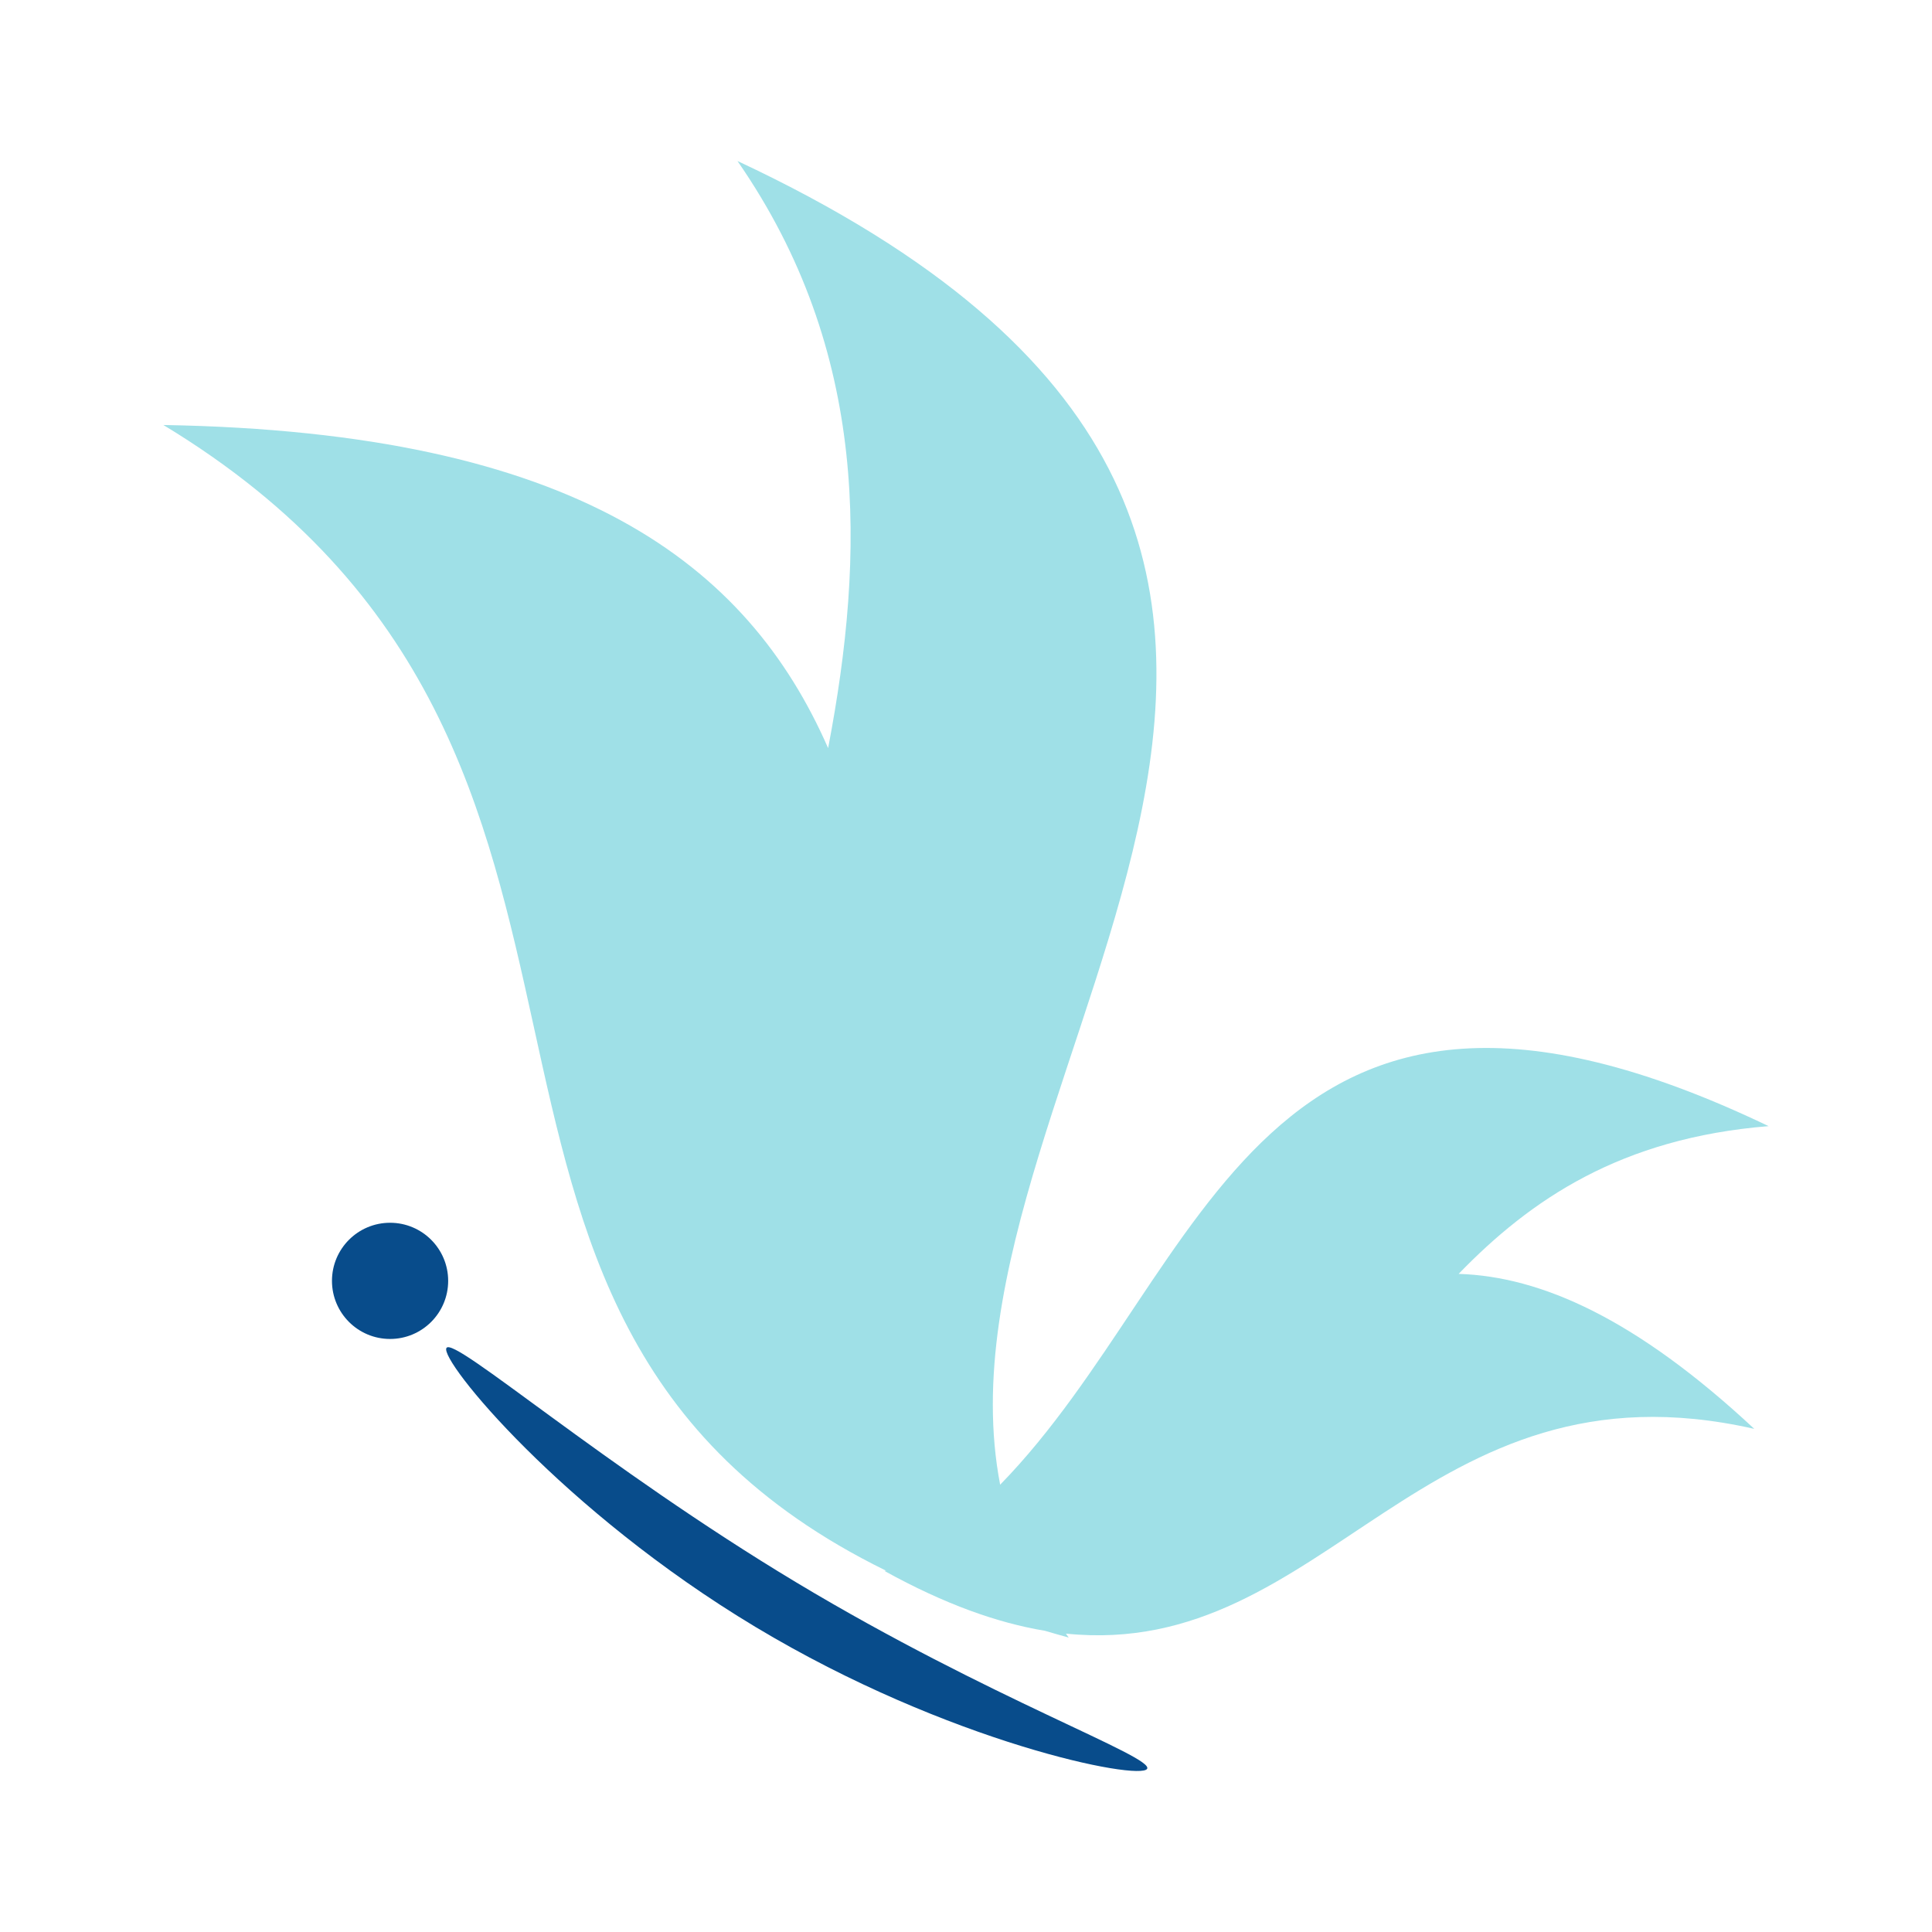 <?xml version="1.0" encoding="utf-8"?>
<!-- Generator: Adobe Illustrator 16.0.0, SVG Export Plug-In . SVG Version: 6.00 Build 0)  -->
<!DOCTYPE svg PUBLIC "-//W3C//DTD SVG 1.1//EN" "http://www.w3.org/Graphics/SVG/1.1/DTD/svg11.dtd">
<svg version="1.1" id="Layer_1" xmlns="http://www.w3.org/2000/svg" xmlns:xlink="http://www.w3.org/1999/xlink" x="0px" y="0px"
	 width="540px" height="540px" viewBox="0 0 540 540" enable-background="new 0 0 540 540" xml:space="preserve">
<g>
	<circle fill="#084C8B" cx="109.026" cy="358.005" r="16.239"/>
	<path fill="#9FE0E7" d="M494.332,314.758c-142.961-68.467-156.4,40.504-214.787,100.219
		C257.045,298.018,432.365,150.851,206.123,45c36.958,53.326,35.703,109.988,25.339,164.1
		c-22.528-51.353-70.229-88.353-185.794-90.312c152.928,92.522,55.683,248.307,201.76,320.111c-0.032,0.015-0.063,0.029-0.095,0.046
		c0.109,0.021,0.215,0.036,0.323,0.06c0.02,0.011,0.036,0.017,0.049,0.028c-0.145,0.021-0.284,0.054-0.437,0.079
		c16.851,9.306,31.567,14.501,44.784,16.696c2.203,0.637,4.383,1.283,6.656,1.896c-0.271-0.363-0.514-0.735-0.777-1.103
		c73.008,7.507,99.5-78.325,192.396-57.229c-33.008-30.78-59.59-42.597-82.637-43.319
		C427.805,335.285,453.024,318.092,494.332,314.758z"/>
	<path fill="#084C8B" d="M320.619,494.397c-2.027,3.383-55.374-7.176-109.452-39.653c-54.078-32.488-88.409-74.604-86.382-77.979
		c2.027-3.379,43.83,33.123,97.91,65.601C276.774,474.847,322.651,491.019,320.619,494.397z"/>
</g>
</svg>
